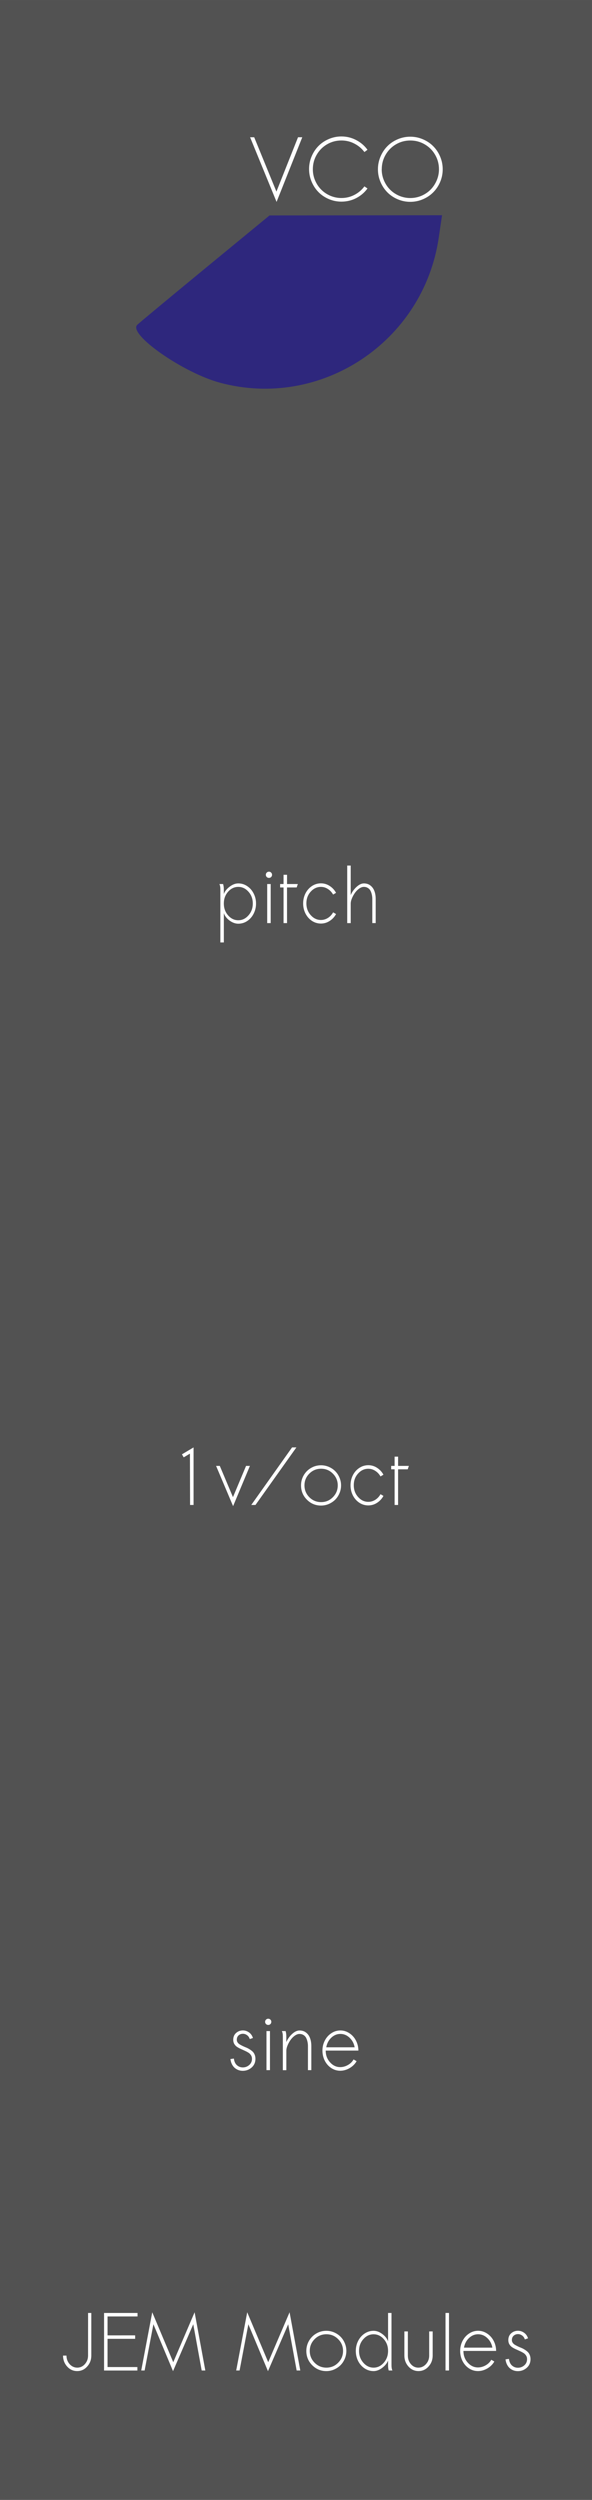 <?xml version="1.0" encoding="UTF-8" standalone="no"?>
<!-- Created with Inkscape (http://www.inkscape.org/) -->

<svg
   xmlns:dc="http://purl.org/dc/elements/1.1/"
   xmlns:cc="http://creativecommons.org/ns#"
   xmlns:rdf="http://www.w3.org/1999/02/22-rdf-syntax-ns#"
   xmlns:svg="http://www.w3.org/2000/svg"
   xmlns="http://www.w3.org/2000/svg"
   xmlns:sodipodi="http://sodipodi.sourceforge.net/DTD/sodipodi-0.dtd"
   xmlns:inkscape="http://www.inkscape.org/namespaces/inkscape"
   width="90"
   height="380"
   viewBox="0 0 23.813 100.542"
   version="1.1"
   id="svg8"
   inkscape:version="0.92.2 (unknown)"
   sodipodi:docname="VCO-1.svg">
  <rect x="0" y="0" width="23.813" height="100.542" fill="#808080" stroke="none"/>
  <defs
     id="defs2" />
  <sodipodi:namedview
     id="base"
     pagecolor="#ffffff"
     bordercolor="#666666"
     borderopacity="1.0"
     inkscape:pageopacity="0.0"
     inkscape:pageshadow="2"
     inkscape:zoom="1.979899"
     inkscape:cx="-15.009696"
     inkscape:cy="209.49065"
     inkscape:document-units="mm"
     inkscape:current-layer="layer1"
     showgrid="false"
     units="px"
     inkscape:snap-bbox="true"
     inkscape:snap-page="true"
     inkscape:bbox-nodes="true"
     inkscape:snap-bbox-edge-midpoints="true"
     inkscape:window-width="1920"
     inkscape:window-height="1001"
     inkscape:window-x="1680"
     inkscape:window-y="24"
     inkscape:window-maximized="1" />
  <g
     inkscape:label="Layer 1"
     inkscape:groupmode="layer"
     id="layer1"
     transform="translate(0,-196.458)">
    <path
       style="opacity:1;vector-effect:none;fill:#525252;fill-opacity:1;fill-rule:evenodd;stroke:none;stroke-width:0.486;stroke-linecap:butt;stroke-linejoin:round;stroke-miterlimit:4;stroke-dasharray:none;stroke-dashoffset:0;stroke-opacity:1;paint-order:normal"
       d="M 0,196.458 H 23.812 V 297 H 0 Z"
       id="rect817"
       inkscape:connector-curvature="0" />
    <path
       style="fill:#2e277d;fill-opacity:1;stroke:none;stroke-width:0.189;stroke-opacity:1"
       d="m 8.844,211.848 c -1.482,-0.4 -3.699,-1.951 -3.324,-2.326 0.071,-0.071 1.298,-1.09 2.725,-2.265 l 2.596,-2.135 3.47,-0.004 3.47,-0.004 -0.132,0.898 c -0.615,4.197 -4.743,6.932 -8.807,5.836 z"
       id="path5592"
       inkscape:connector-curvature="0" />
    <g
       aria-label="VCO"
       style="font-style:normal;font-variant:normal;font-weight:normal;font-stretch:normal;font-size:3.528px;line-height:1.25;font-family:Sawasdee;-inkscape-font-specification:Sawasdee;letter-spacing:0px;word-spacing:0px;fill:#fefefe;fill-opacity:1;stroke:none;stroke-width:0.265"
       id="text64">
      <path
         d="m 11.988,201.977 h 0.171 l -1.034,2.601 -1.065,-2.601 h 0.165 l 0.894,2.186 z"
         style="font-size:3.528px;fill:#fefefe;fill-opacity:1;stroke-width:0.265"
         id="path962" />
      <path
         d="m 14.658,203.953 0.124,0.084 q -0.179,0.246 -0.455,0.389 -0.276,0.141 -0.594,0.141 -0.265,0 -0.506,-0.103 -0.241,-0.103 -0.415,-0.279 -0.174,-0.176 -0.277,-0.419 -0.103,-0.243 -0.103,-0.51 0,-0.267 0.103,-0.51 0.103,-0.243 0.277,-0.419 0.174,-0.176 0.415,-0.279 0.241,-0.103 0.506,-0.103 0.317,0 0.593,0.145 0.276,0.143 0.456,0.391 l -0.124,0.091 q -0.16,-0.215 -0.403,-0.339 -0.241,-0.126 -0.522,-0.126 -0.314,0 -0.579,0.155 -0.264,0.155 -0.417,0.422 -0.153,0.265 -0.153,0.581 0,0.234 0.09,0.448 0.091,0.214 0.245,0.369 0.153,0.155 0.367,0.248 0.214,0.091 0.448,0.091 0.281,0 0.522,-0.126 0.243,-0.126 0.403,-0.343 z"
         style="font-size:3.528px;fill:#fefefe;fill-opacity:1;stroke-width:0.265"
         id="path964" />
      <path
         d="m 15.997,202.058 q 0.241,-0.103 0.506,-0.103 0.265,0 0.506,0.103 0.243,0.103 0.417,0.279 0.176,0.176 0.279,0.419 0.103,0.243 0.103,0.51 0,0.267 -0.103,0.51 -0.103,0.241 -0.279,0.417 -0.174,0.176 -0.417,0.279 -0.241,0.103 -0.506,0.103 -0.265,0 -0.506,-0.103 -0.241,-0.103 -0.415,-0.279 -0.174,-0.176 -0.277,-0.417 -0.103,-0.243 -0.103,-0.51 0,-0.267 0.103,-0.51 0.103,-0.243 0.277,-0.419 0.174,-0.176 0.415,-0.279 z m -0.643,1.208 q 0,0.234 0.09,0.448 0.091,0.214 0.245,0.369 0.153,0.155 0.367,0.248 0.214,0.091 0.448,0.091 0.236,0 0.45,-0.091 0.214,-0.093 0.367,-0.248 0.153,-0.155 0.245,-0.369 0.091,-0.214 0.091,-0.448 0,-0.315 -0.153,-0.581 -0.153,-0.267 -0.42,-0.422 -0.265,-0.155 -0.579,-0.155 -0.314,0 -0.579,0.155 -0.264,0.155 -0.417,0.422 -0.153,0.265 -0.153,0.581 z"
         style="font-size:3.528px;fill:#fefefe;fill-opacity:1;stroke-width:0.265"
         id="path966" />
    </g>
    <g
       aria-label="JEM Modules"
       style="font-style:normal;font-variant:normal;font-weight:normal;font-stretch:normal;font-size:3.175px;line-height:1.25;font-family:Sawasdee;-inkscape-font-specification:Sawasdee;letter-spacing:0px;word-spacing:0px;fill:#ffffff;fill-opacity:1;stroke:none;stroke-width:0.265"
       id="text876">
      <path
         d="m 3.543,289.482 h 0.13 v 1.715 q 0,0.256 -0.166,0.44 -0.164,0.183 -0.402,0.183 -0.239,0 -0.405,-0.183 -0.164,-0.183 -0.164,-0.44 h 0.138 q 0,0.202 0.127,0.344 0.129,0.141 0.307,0.141 0.178,0 0.305,-0.141 0.129,-0.143 0.129,-0.344 z"
         style="font-size:3.175px;fill:#ffffff;fill-opacity:1;stroke-width:0.265"
         id="path1002" />
      <path
         d="m 5.436,290.383 v 0.14 H 4.326 v 1.135 H 5.526 v 0.14 H 4.186 v -2.315 h 1.346 v 0.14 H 4.326 v 0.761 z"
         style="font-size:3.175px;fill:#ffffff;fill-opacity:1;stroke-width:0.265"
         id="path1004" />
      <path
         d="M 5.817,291.797 H 5.681 l 0.443,-2.342 0.845,2.009 0.859,-2.009 0.431,2.342 H 8.113 L 7.774,289.936 6.96,291.823 6.171,289.936 Z"
         style="font-size:3.175px;fill:#ffffff;fill-opacity:1;stroke-width:0.265"
         id="path1006" />
      <path
         d="M 9.637,291.797 H 9.501 l 0.443,-2.342 0.845,2.009 0.859,-2.009 0.431,2.342 h -0.146 l -0.34,-1.86 -0.814,1.887 -0.789,-1.887 z"
         style="font-size:3.175px;fill:#ffffff;fill-opacity:1;stroke-width:0.265"
         id="path1008" />
      <path
         d="m 13.127,290.2 q 0.163,0 0.312,0.064 0.149,0.064 0.257,0.172 0.109,0.109 0.172,0.259 0.064,0.15 0.064,0.315 0,0.166 -0.064,0.316 -0.064,0.15 -0.172,0.259 -0.109,0.107 -0.257,0.172 -0.149,0.064 -0.312,0.064 -0.333,0 -0.569,-0.237 -0.236,-0.237 -0.236,-0.574 0,-0.22 0.107,-0.406 0.109,-0.188 0.293,-0.295 0.186,-0.109 0.405,-0.109 z m -0.667,0.809 q 0,0.278 0.195,0.476 0.197,0.197 0.474,0.197 0.278,0 0.473,-0.197 0.197,-0.198 0.197,-0.476 0,-0.276 -0.197,-0.473 -0.195,-0.197 -0.473,-0.197 -0.278,0 -0.474,0.197 -0.195,0.197 -0.195,0.473 z"
         style="font-size:3.175px;fill:#ffffff;fill-opacity:1;stroke-width:0.265"
         id="path1010" />
      <path
         d="m 15.785,291.797 h -0.149 q -0.026,-0.091 -0.026,-0.208 v -0.195 q -0.059,0.161 -0.234,0.295 -0.174,0.132 -0.349,0.132 -0.197,0 -0.363,-0.11 -0.164,-0.11 -0.259,-0.296 -0.093,-0.188 -0.093,-0.405 0,-0.217 0.093,-0.402 0.095,-0.186 0.259,-0.296 0.166,-0.112 0.363,-0.112 0.178,0 0.352,0.13 0.174,0.129 0.231,0.298 v -1.146 h 0.138 v 2.107 q 0,0.133 0.037,0.208 z m -0.349,-0.312 q 0.174,-0.197 0.174,-0.476 0,-0.279 -0.172,-0.474 -0.172,-0.195 -0.411,-0.195 -0.237,0 -0.411,0.195 -0.174,0.195 -0.174,0.474 0,0.278 0.174,0.476 0.174,0.197 0.411,0.197 0.237,0 0.409,-0.197 z"
         style="font-size:3.175px;fill:#ffffff;fill-opacity:1;stroke-width:0.265"
         id="path1012" />
      <path
         d="m 16.266,290.225 h 0.14 v 0.972 q 0,0.203 0.122,0.344 0.122,0.141 0.299,0.141 0.178,0 0.307,-0.141 0.13,-0.143 0.13,-0.344 v -0.972 h 0.14 v 0.972 q 0,0.256 -0.166,0.44 -0.166,0.183 -0.405,0.183 -0.237,0 -0.403,-0.183 -0.164,-0.184 -0.164,-0.44 z"
         style="font-size:3.175px;fill:#ffffff;fill-opacity:1;stroke-width:0.265"
         id="path1014" />
      <path
         d="m 18.061,291.797 h -0.14 v -2.315 h 0.14 z"
         style="font-size:3.175px;fill:#ffffff;fill-opacity:1;stroke-width:0.265"
         id="path1016" />
      <path
         d="m 18.663,290.877 h 1.143 q -0.043,-0.234 -0.205,-0.386 -0.161,-0.152 -0.369,-0.152 -0.206,0 -0.367,0.152 -0.16,0.152 -0.202,0.386 z m 1.294,0.132 h -1.316 q 0,0.278 0.174,0.471 0.174,0.194 0.411,0.194 0.157,0 0.307,-0.084 0.15,-0.084 0.229,-0.225 l 0.122,0.07 q -0.095,0.169 -0.279,0.278 -0.184,0.107 -0.38,0.107 -0.197,0 -0.363,-0.11 -0.164,-0.11 -0.259,-0.296 -0.093,-0.188 -0.093,-0.405 0,-0.215 0.095,-0.402 0.096,-0.186 0.262,-0.296 0.167,-0.112 0.364,-0.112 0.186,0 0.346,0.101 0.161,0.099 0.26,0.268 0.099,0.169 0.116,0.371 z"
         style="font-size:3.175px;fill:#ffffff;fill-opacity:1;stroke-width:0.265"
         id="path1018" />
      <path
         d="m 21.241,290.502 -0.129,0.045 q -0.033,-0.104 -0.11,-0.158 -0.078,-0.056 -0.166,-0.056 -0.102,0 -0.175,0.065 -0.071,0.065 -0.071,0.177 0,0.059 0.033,0.107 0.033,0.048 0.085,0.079 0.053,0.031 0.119,0.064 0.068,0.033 0.138,0.06 0.07,0.028 0.136,0.07 0.068,0.042 0.121,0.09 0.053,0.048 0.085,0.124 0.033,0.076 0.033,0.171 0,0.215 -0.153,0.35 -0.153,0.133 -0.357,0.133 -0.088,0 -0.169,-0.028 -0.081,-0.029 -0.149,-0.085 -0.068,-0.056 -0.116,-0.149 -0.048,-0.093 -0.062,-0.212 l 0.138,-0.02 q 0.022,0.177 0.122,0.267 0.102,0.09 0.239,0.09 0.144,0 0.256,-0.096 0.112,-0.098 0.112,-0.25 0,-0.084 -0.042,-0.147 -0.042,-0.065 -0.109,-0.105 -0.065,-0.04 -0.146,-0.076 -0.081,-0.036 -0.161,-0.073 -0.081,-0.037 -0.147,-0.081 -0.065,-0.045 -0.107,-0.116 -0.042,-0.073 -0.042,-0.166 0,-0.174 0.115,-0.276 0.116,-0.102 0.274,-0.102 0.13,0 0.243,0.079 0.113,0.077 0.161,0.226 z"
         style="font-size:3.175px;fill:#ffffff;fill-opacity:1;stroke-width:0.265"
         id="path1020" />
    </g>
    <flowRoot
       xml:space="preserve"
       id="flowRoot878"
       style="fill:black;fill-opacity:1;stroke:none;font-family:Sawasdee;font-style:normal;font-weight:normal;font-size:13.333px;line-height:1.25;letter-spacing:0px;word-spacing:0px;-inkscape-font-specification:Sawasdee;font-stretch:normal;font-variant:normal"><flowRegion
         id="flowRegion880"><rect
           id="rect882"
           width="48.929"
           height="17.5"
           x="-102.857"
           y="330.714" /></flowRegion><flowPara
         id="flowPara884"></flowPara></flowRoot>    <g
       aria-label="sine"
       style="font-style:normal;font-variant:normal;font-weight:normal;font-stretch:normal;font-size:3.175px;line-height:1.25;font-family:Sawasdee;-inkscape-font-specification:Sawasdee;letter-spacing:0px;word-spacing:0px;fill:#ffffff;fill-opacity:1;stroke:none;stroke-width:0.265"
       id="text888">
      <path
         d="m 10.176,278.423 -0.129,0.045 q -0.033,-0.104 -0.11,-0.158 -0.078,-0.056 -0.166,-0.056 -0.102,0 -0.175,0.065 -0.071,0.065 -0.071,0.177 0,0.059 0.033,0.107 0.033,0.048 0.085,0.079 0.053,0.031 0.119,0.064 0.068,0.033 0.138,0.06 0.07,0.028 0.136,0.07 0.068,0.042 0.121,0.09 0.053,0.048 0.085,0.124 0.033,0.076 0.033,0.171 0,0.215 -0.153,0.35 -0.153,0.133 -0.357,0.133 -0.088,0 -0.169,-0.028 -0.081,-0.029 -0.149,-0.085 -0.068,-0.056 -0.116,-0.149 -0.048,-0.093 -0.062,-0.212 l 0.138,-0.02 q 0.022,0.177 0.122,0.267 0.102,0.09 0.239,0.09 0.144,0 0.256,-0.096 0.112,-0.098 0.112,-0.25 0,-0.084 -0.042,-0.147 -0.042,-0.065 -0.109,-0.105 -0.065,-0.04 -0.146,-0.076 -0.081,-0.036 -0.161,-0.073 -0.081,-0.037 -0.147,-0.081 -0.065,-0.045 -0.107,-0.116 -0.042,-0.073 -0.042,-0.166 0,-0.174 0.115,-0.276 0.116,-0.102 0.274,-0.102 0.13,0 0.243,0.079 0.113,0.077 0.161,0.226 z"
         style="font-size:3.175px;fill:#ffffff;fill-opacity:1;stroke-width:0.265"
         id="path993" />
      <path
         d="m 10.664,277.773 q 0,-0.051 0.036,-0.088 0.037,-0.037 0.09,-0.037 0.051,0 0.087,0.037 0.037,0.037 0.037,0.088 0,0.053 -0.036,0.09 -0.036,0.036 -0.088,0.036 -0.053,0 -0.09,-0.036 -0.036,-0.037 -0.036,-0.09 z m 0.195,1.944 h -0.14 v -1.572 h 0.14 z"
         style="font-size:3.175px;fill:#ffffff;fill-opacity:1;stroke-width:0.265"
         id="path995" />
      <path
         d="m 11.339,278.145 h 0.149 q 0.029,0.102 0.029,0.208 v 0.236 q 0.085,-0.194 0.236,-0.33 0.152,-0.138 0.295,-0.138 0.158,0 0.267,0.088 0.11,0.088 0.158,0.226 0.05,0.138 0.05,0.312 v 0.97 h -0.136 v -0.97 q 0,-0.085 -0.017,-0.164 -0.015,-0.079 -0.051,-0.155 -0.036,-0.076 -0.107,-0.121 -0.07,-0.046 -0.166,-0.046 -0.091,0 -0.191,0.071 -0.098,0.071 -0.171,0.175 -0.071,0.102 -0.119,0.219 -0.047,0.116 -0.047,0.205 v 0.788 H 11.377 v -1.364 q 0,-0.133 -0.039,-0.208 z"
         style="font-size:3.175px;fill:#ffffff;fill-opacity:1;stroke-width:0.265"
         id="path997" />
      <path
         d="m 13.123,278.798 h 1.143 q -0.043,-0.234 -0.205,-0.386 -0.161,-0.152 -0.369,-0.152 -0.206,0 -0.367,0.152 -0.16,0.152 -0.202,0.386 z m 1.294,0.132 h -1.316 q 0,0.278 0.174,0.471 0.174,0.194 0.411,0.194 0.157,0 0.307,-0.084 0.15,-0.084 0.229,-0.225 l 0.122,0.07 q -0.095,0.169 -0.279,0.278 -0.184,0.107 -0.38,0.107 -0.197,0 -0.363,-0.11 -0.164,-0.11 -0.259,-0.296 -0.093,-0.188 -0.093,-0.405 0,-0.215 0.095,-0.402 0.096,-0.186 0.262,-0.296 0.167,-0.112 0.364,-0.112 0.186,0 0.346,0.101 0.161,0.099 0.26,0.268 0.099,0.169 0.116,0.371 z"
         style="font-size:3.175px;fill:#ffffff;fill-opacity:1;stroke-width:0.265"
         id="path999" />
    </g>
    <g
       aria-label="pitch"
       style="font-style:normal;font-variant:normal;font-weight:normal;font-stretch:normal;font-size:3.175px;line-height:1.25;font-family:Sawasdee;-inkscape-font-specification:Sawasdee;letter-spacing:0px;word-spacing:0px;fill:#ffffff;fill-opacity:1;stroke:none;stroke-width:0.265"
       id="text892">
      <path
         d="m 8.825,232.012 h 0.149 q 0.029,0.102 0.029,0.208 v 0.195 q 0.059,-0.163 0.233,-0.295 0.174,-0.133 0.35,-0.133 0.197,0 0.361,0.112 0.164,0.11 0.257,0.296 0.095,0.186 0.095,0.402 0,0.217 -0.095,0.405 -0.093,0.186 -0.257,0.296 -0.164,0.11 -0.361,0.11 -0.18,0 -0.353,-0.127 -0.172,-0.129 -0.229,-0.299 v 1.18 H 8.864 v -2.141 q 0,-0.133 -0.039,-0.208 z m 0.35,0.31 q -0.172,0.195 -0.172,0.474 0,0.279 0.172,0.476 0.172,0.197 0.411,0.197 0.236,0 0.409,-0.197 0.174,-0.198 0.174,-0.476 0,-0.279 -0.174,-0.474 -0.174,-0.195 -0.409,-0.195 -0.239,0 -0.411,0.195 z"
         style="font-size:3.175px;fill:#ffffff;fill-opacity:1;stroke-width:0.265"
         id="path969" />
      <path
         d="m 10.693,231.64 q 0,-0.051 0.036,-0.088 0.037,-0.037 0.09,-0.037 0.051,0 0.087,0.037 0.037,0.037 0.037,0.088 0,0.053 -0.036,0.09 -0.036,0.036 -0.088,0.036 -0.053,0 -0.09,-0.036 -0.036,-0.037 -0.036,-0.09 z m 0.195,1.944 h -0.14 v -1.572 h 0.14 z"
         style="font-size:3.175px;fill:#ffffff;fill-opacity:1;stroke-width:0.265"
         id="path971" />
      <path
         d="M 11.546,233.584 H 11.406 v -1.434 h -0.138 v -0.138 h 0.138 v -0.372 h 0.14 v 0.372 h 0.434 l -0.047,0.138 h -0.388 z"
         style="font-size:3.175px;fill:#ffffff;fill-opacity:1;stroke-width:0.265"
         id="path973" />
      <path
         d="m 13.4,233.15 0.118,0.07 q -0.096,0.174 -0.259,0.278 -0.161,0.104 -0.35,0.104 -0.197,0 -0.363,-0.109 -0.164,-0.11 -0.259,-0.296 -0.093,-0.186 -0.093,-0.403 0,-0.219 0.093,-0.405 0.095,-0.186 0.259,-0.295 0.166,-0.11 0.363,-0.11 0.189,0 0.35,0.104 0.163,0.104 0.259,0.278 l -0.118,0.07 q -0.082,-0.143 -0.212,-0.225 -0.129,-0.084 -0.279,-0.084 -0.237,0 -0.411,0.192 -0.174,0.192 -0.174,0.47 0,0.279 0.174,0.474 0.174,0.195 0.411,0.195 0.15,0 0.281,-0.082 0.13,-0.082 0.211,-0.226 z"
         style="font-size:3.175px;fill:#ffffff;fill-opacity:1;stroke-width:0.265"
         id="path975" />
      <path
         d="m 13.967,233.584 v -2.315 h 0.14 v 1.189 q 0.081,-0.189 0.234,-0.33 0.153,-0.141 0.296,-0.141 0.158,0 0.267,0.088 0.11,0.088 0.158,0.226 0.05,0.138 0.05,0.312 v 0.97 h -0.136 v -0.97 q 0,-0.085 -0.017,-0.164 -0.015,-0.079 -0.051,-0.155 -0.036,-0.076 -0.107,-0.121 -0.07,-0.046 -0.166,-0.046 -0.091,0 -0.191,0.071 -0.098,0.071 -0.171,0.175 -0.071,0.102 -0.119,0.219 -0.047,0.116 -0.047,0.205 v 0.788 z"
         style="font-size:3.175px;fill:#ffffff;fill-opacity:1;stroke-width:0.265"
         id="path977" />
    </g>
    <g
       aria-label="1v/oct"
       style="font-style:normal;font-variant:normal;font-weight:normal;font-stretch:normal;font-size:3.175px;line-height:1.25;font-family:Sawasdee;-inkscape-font-specification:Sawasdee;letter-spacing:0px;word-spacing:0px;fill:#ffffff;fill-opacity:1;stroke:none;stroke-width:0.265"
       id="text896">
      <path
         d="m 7.646,256.986 -0.006,-2.065 -0.251,0.15 -0.07,-0.122 0.467,-0.278 v 2.315 z"
         style="font-size:3.175px;fill:#ffffff;fill-opacity:1;stroke-width:0.265"
         id="path980" />
      <path
         d="m 8.692,255.414 h 0.149 l 0.53,1.257 0.527,-1.257 h 0.155 l -0.677,1.619 z"
         style="font-size:3.175px;fill:#ffffff;fill-opacity:1;stroke-width:0.265"
         id="path982" />
      <path
         d="m 11.748,254.671 h 0.174 l -1.646,2.315 h -0.169 z"
         style="font-size:3.175px;fill:#ffffff;fill-opacity:1;stroke-width:0.265"
         id="path984" />
      <path
         d="m 12.914,255.389 q 0.163,0 0.312,0.064 0.149,0.064 0.257,0.172 0.109,0.109 0.172,0.259 0.064,0.15 0.064,0.315 0,0.166 -0.064,0.316 -0.064,0.15 -0.172,0.259 -0.109,0.107 -0.257,0.172 -0.149,0.064 -0.312,0.064 -0.333,0 -0.569,-0.237 -0.236,-0.237 -0.236,-0.574 0,-0.22 0.107,-0.406 0.109,-0.188 0.293,-0.295 0.186,-0.109 0.405,-0.109 z m -0.667,0.809 q 0,0.278 0.195,0.476 0.197,0.197 0.474,0.197 0.278,0 0.473,-0.197 0.197,-0.198 0.197,-0.476 0,-0.276 -0.197,-0.473 -0.195,-0.197 -0.473,-0.197 -0.278,0 -0.474,0.197 -0.195,0.197 -0.195,0.473 z"
         style="font-size:3.175px;fill:#ffffff;fill-opacity:1;stroke-width:0.265"
         id="path986" />
      <path
         d="m 15.306,256.552 0.118,0.07 q -0.096,0.174 -0.259,0.278 -0.161,0.104 -0.35,0.104 -0.197,0 -0.363,-0.109 -0.164,-0.11 -0.259,-0.296 -0.093,-0.186 -0.093,-0.403 0,-0.219 0.093,-0.405 0.095,-0.186 0.259,-0.295 0.166,-0.11 0.363,-0.11 0.189,0 0.35,0.104 0.163,0.104 0.259,0.278 l -0.118,0.07 q -0.082,-0.143 -0.212,-0.225 -0.129,-0.084 -0.279,-0.084 -0.237,0 -0.411,0.192 -0.174,0.192 -0.174,0.47 0,0.279 0.174,0.474 0.174,0.195 0.411,0.195 0.15,0 0.281,-0.082 0.13,-0.082 0.211,-0.226 z"
         style="font-size:3.175px;fill:#ffffff;fill-opacity:1;stroke-width:0.265"
         id="path988" />
      <path
         d="m 16.013,256.986 h -0.14 v -1.434 h -0.138 v -0.138 h 0.138 v -0.372 h 0.14 v 0.372 h 0.434 l -0.047,0.138 H 16.013 Z"
         style="font-size:3.175px;fill:#ffffff;fill-opacity:1;stroke-width:0.265"
         id="path990" />
    </g>
  </g>
</svg>
